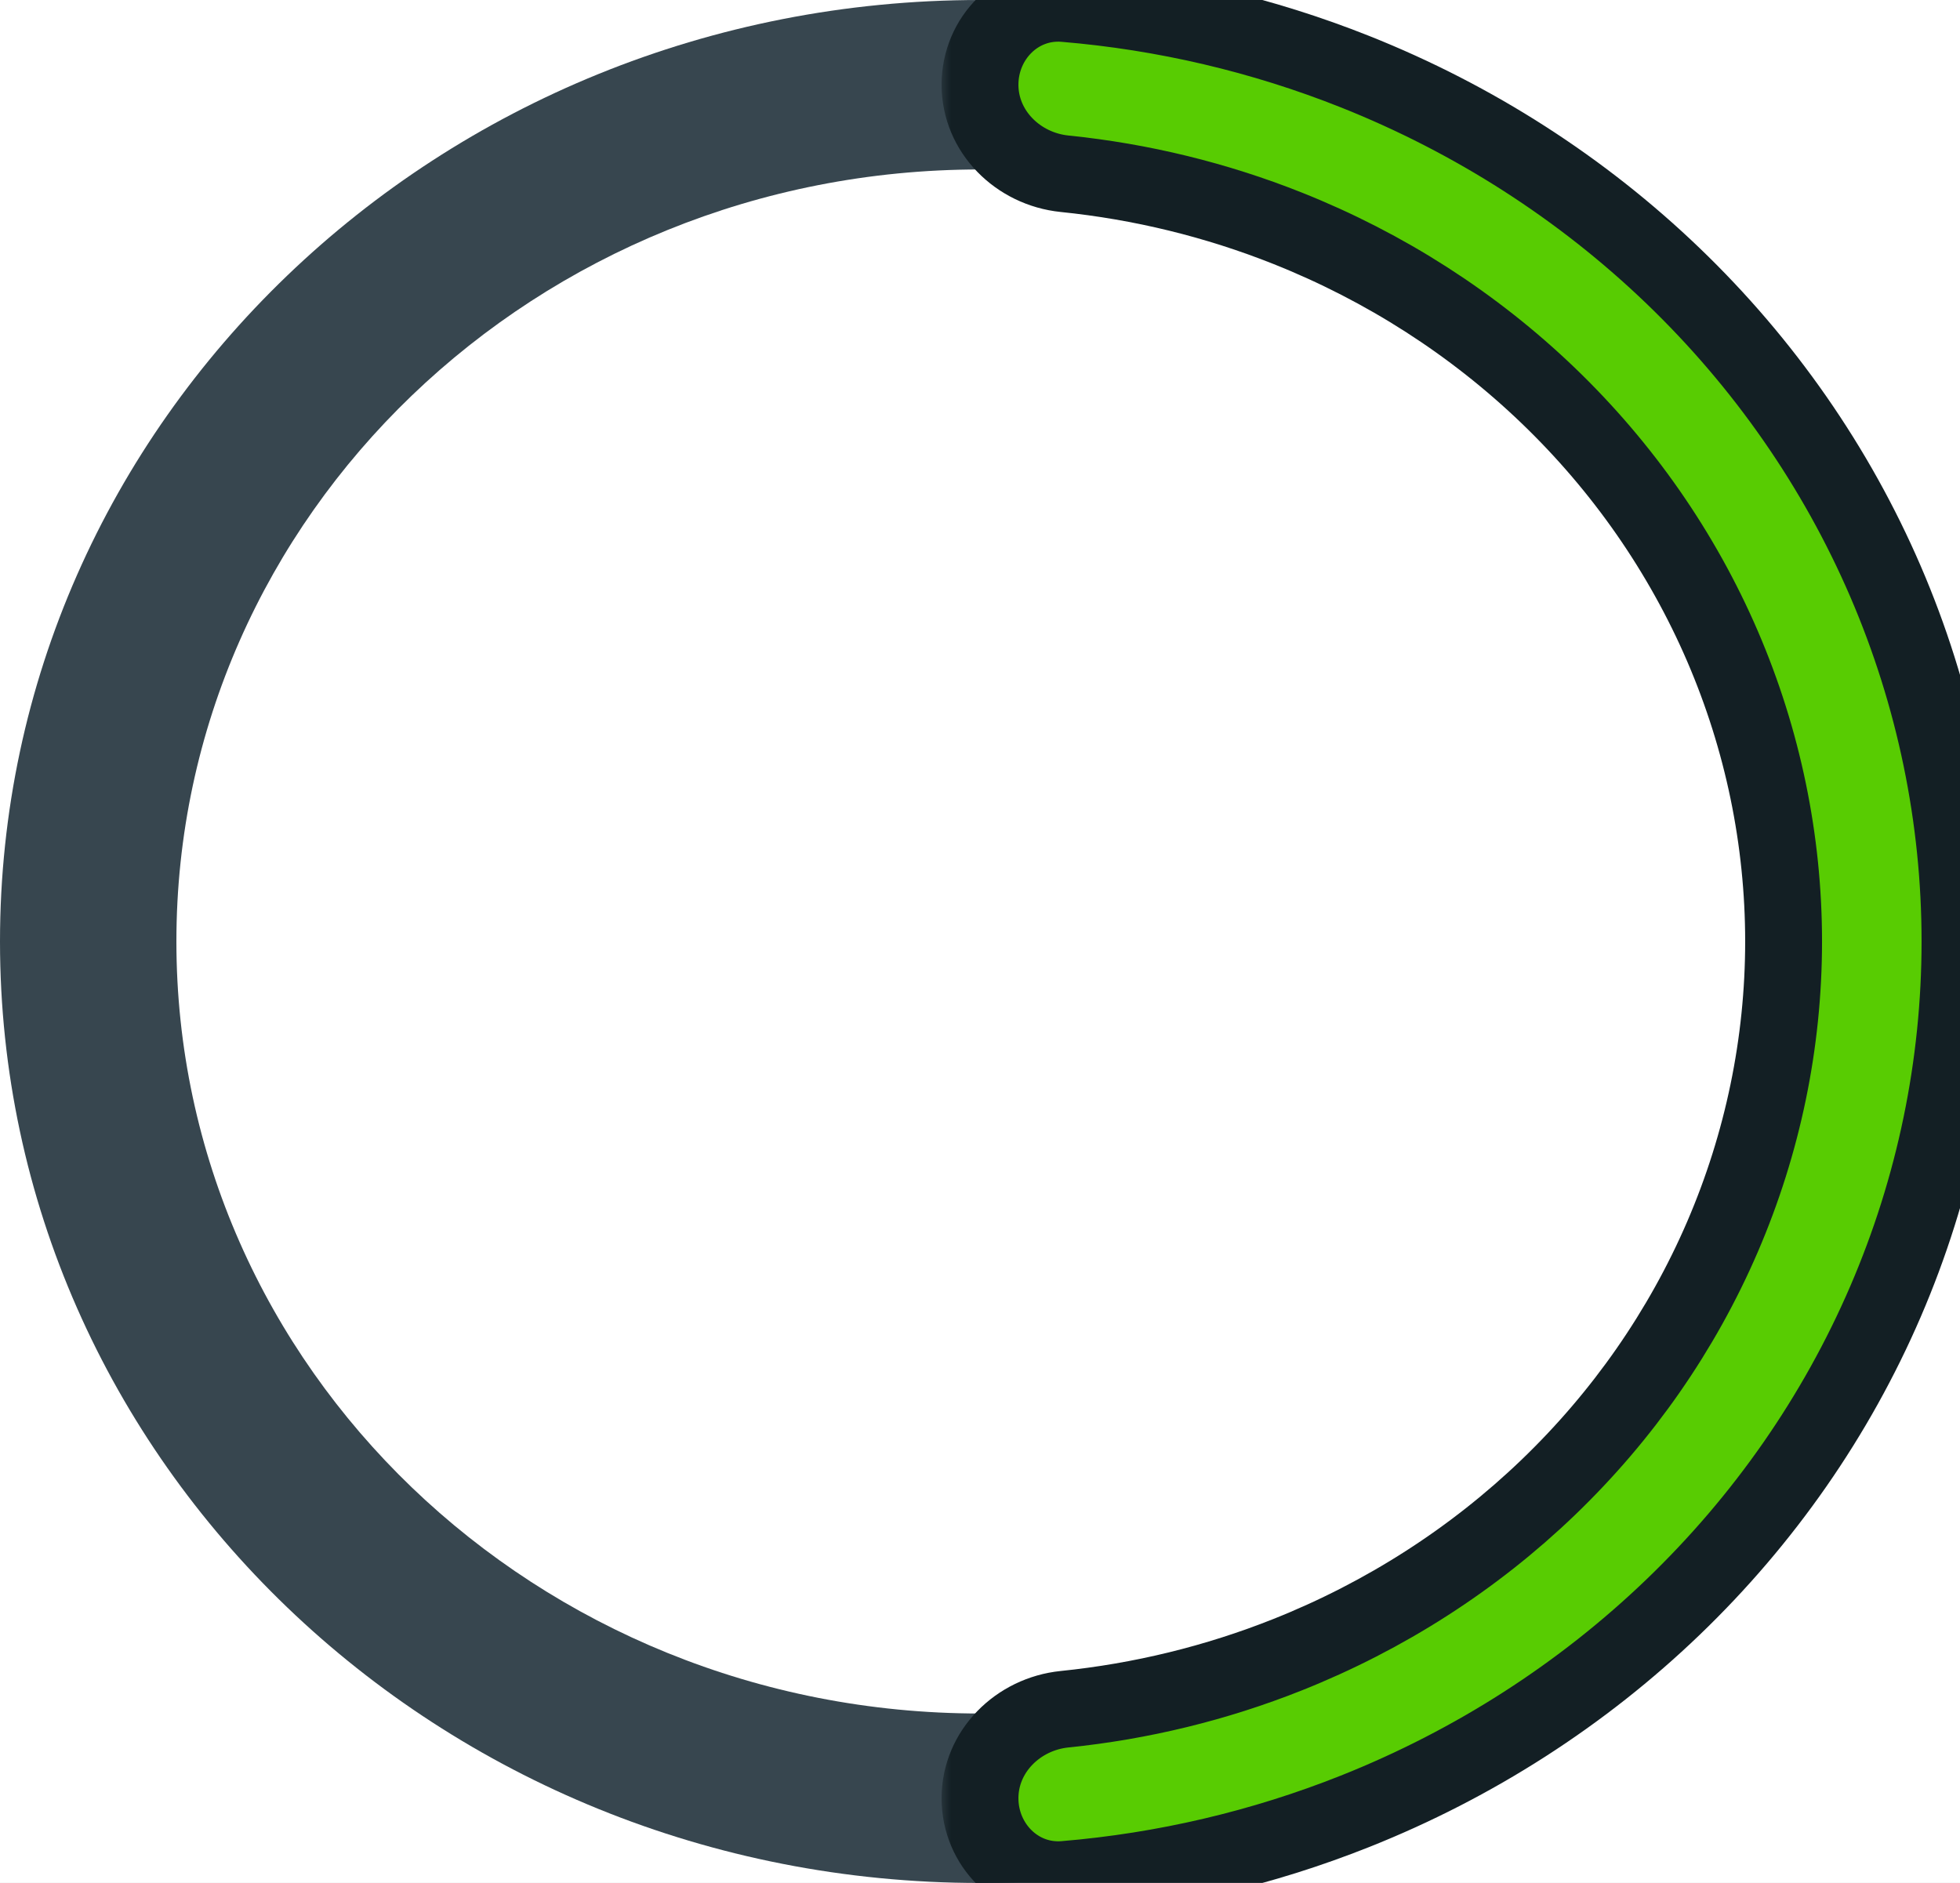 <svg width="102" height="98" viewBox="0 0 102 98" fill="none" xmlns="http://www.w3.org/2000/svg">
<rect x="0" y="0" width="102" height="98" fill="#808080" stroke="none"/>
<g clip-path="url(#clip0_23_117)">
<rect width="102" height="98" fill="white"/>
<path d="M102 49C102 76.062 79.166 98 51 98C22.834 98 0 76.062 0 49C0 21.938 22.834 0 51 0C79.166 0 102 21.938 102 49ZM9.18 49C9.18 71.191 27.904 89.18 51 89.18C74.097 89.18 92.82 71.191 92.82 49C92.82 26.809 74.097 8.82 51 8.82C27.904 8.82 9.18 26.809 9.18 49Z" fill="#37464F"/>
<mask id="path-2-outside-1_23_117" maskUnits="userSpaceOnUse" x="49" y="-2" width="55" height="102" fill="black">
<rect fill="white" x="49" y="-2" width="55" height="102"/>
<path d="M51 4.41C51 1.974 52.978 -0.019 55.405 0.183C60.593 0.615 65.69 1.809 70.517 3.73C76.704 6.192 82.327 9.802 87.062 14.352C91.798 18.902 95.555 24.304 98.118 30.248C100.681 36.194 102 42.565 102 49C102 55.435 100.681 61.806 98.118 67.751C95.555 73.696 91.798 79.098 87.062 83.648C82.327 88.198 76.704 91.808 70.517 94.27C65.69 96.191 60.593 97.385 55.405 97.817C52.978 98.019 51 96.026 51 93.59V93.59C51 91.154 52.979 89.203 55.403 88.957C59.383 88.552 63.291 87.599 67.004 86.121C72.078 84.102 76.688 81.143 80.571 77.412C84.454 73.68 87.535 69.251 89.637 64.376C91.738 59.501 92.82 54.276 92.82 49C92.82 43.724 91.738 38.499 89.637 33.624C87.535 28.749 84.455 24.32 80.571 20.588C76.688 16.857 72.078 13.898 67.004 11.879C63.291 10.401 59.383 9.448 55.403 9.043C52.979 8.797 51 6.846 51 4.41V4.41Z"/>
</mask>
<path d="M51 4.41C51 1.974 52.978 -0.019 55.405 0.183C60.593 0.615 65.69 1.809 70.517 3.73C76.704 6.192 82.327 9.802 87.062 14.352C91.798 18.902 95.555 24.304 98.118 30.248C100.681 36.194 102 42.565 102 49C102 55.435 100.681 61.806 98.118 67.751C95.555 73.696 91.798 79.098 87.062 83.648C82.327 88.198 76.704 91.808 70.517 94.27C65.69 96.191 60.593 97.385 55.405 97.817C52.978 98.019 51 96.026 51 93.59V93.59C51 91.154 52.979 89.203 55.403 88.957C59.383 88.552 63.291 87.599 67.004 86.121C72.078 84.102 76.688 81.143 80.571 77.412C84.454 73.68 87.535 69.251 89.637 64.376C91.738 59.501 92.82 54.276 92.82 49C92.82 43.724 91.738 38.499 89.637 33.624C87.535 28.749 84.455 24.32 80.571 20.588C76.688 16.857 72.078 13.898 67.004 11.879C63.291 10.401 59.383 9.448 55.403 9.043C52.979 8.797 51 6.846 51 4.41V4.41Z" fill="#58CC02"/>
<path d="M51 4.41C51 1.974 52.978 -0.019 55.405 0.183C60.593 0.615 65.69 1.809 70.517 3.73C76.704 6.192 82.327 9.802 87.062 14.352C91.798 18.902 95.555 24.304 98.118 30.248C100.681 36.194 102 42.565 102 49C102 55.435 100.681 61.806 98.118 67.751C95.555 73.696 91.798 79.098 87.062 83.648C82.327 88.198 76.704 91.808 70.517 94.27C65.69 96.191 60.593 97.385 55.405 97.817C52.978 98.019 51 96.026 51 93.59V93.59C51 91.154 52.979 89.203 55.403 88.957C59.383 88.552 63.291 87.599 67.004 86.121C72.078 84.102 76.688 81.143 80.571 77.412C84.454 73.68 87.535 69.251 89.637 64.376C91.738 59.501 92.82 54.276 92.82 49C92.82 43.724 91.738 38.499 89.637 33.624C87.535 28.749 84.455 24.32 80.571 20.588C76.688 16.857 72.078 13.898 67.004 11.879C63.291 10.401 59.383 9.448 55.403 9.043C52.979 8.797 51 6.846 51 4.41V4.41Z" stroke="#131F24" stroke-width="4" stroke-linejoin="round" mask="url(#path-2-outside-1_23_117)"/>
</g>
<defs>
<clipPath id="clip0_23_117">
<rect width="102" height="98" fill="white"/>
</clipPath>
</defs>
</svg>
